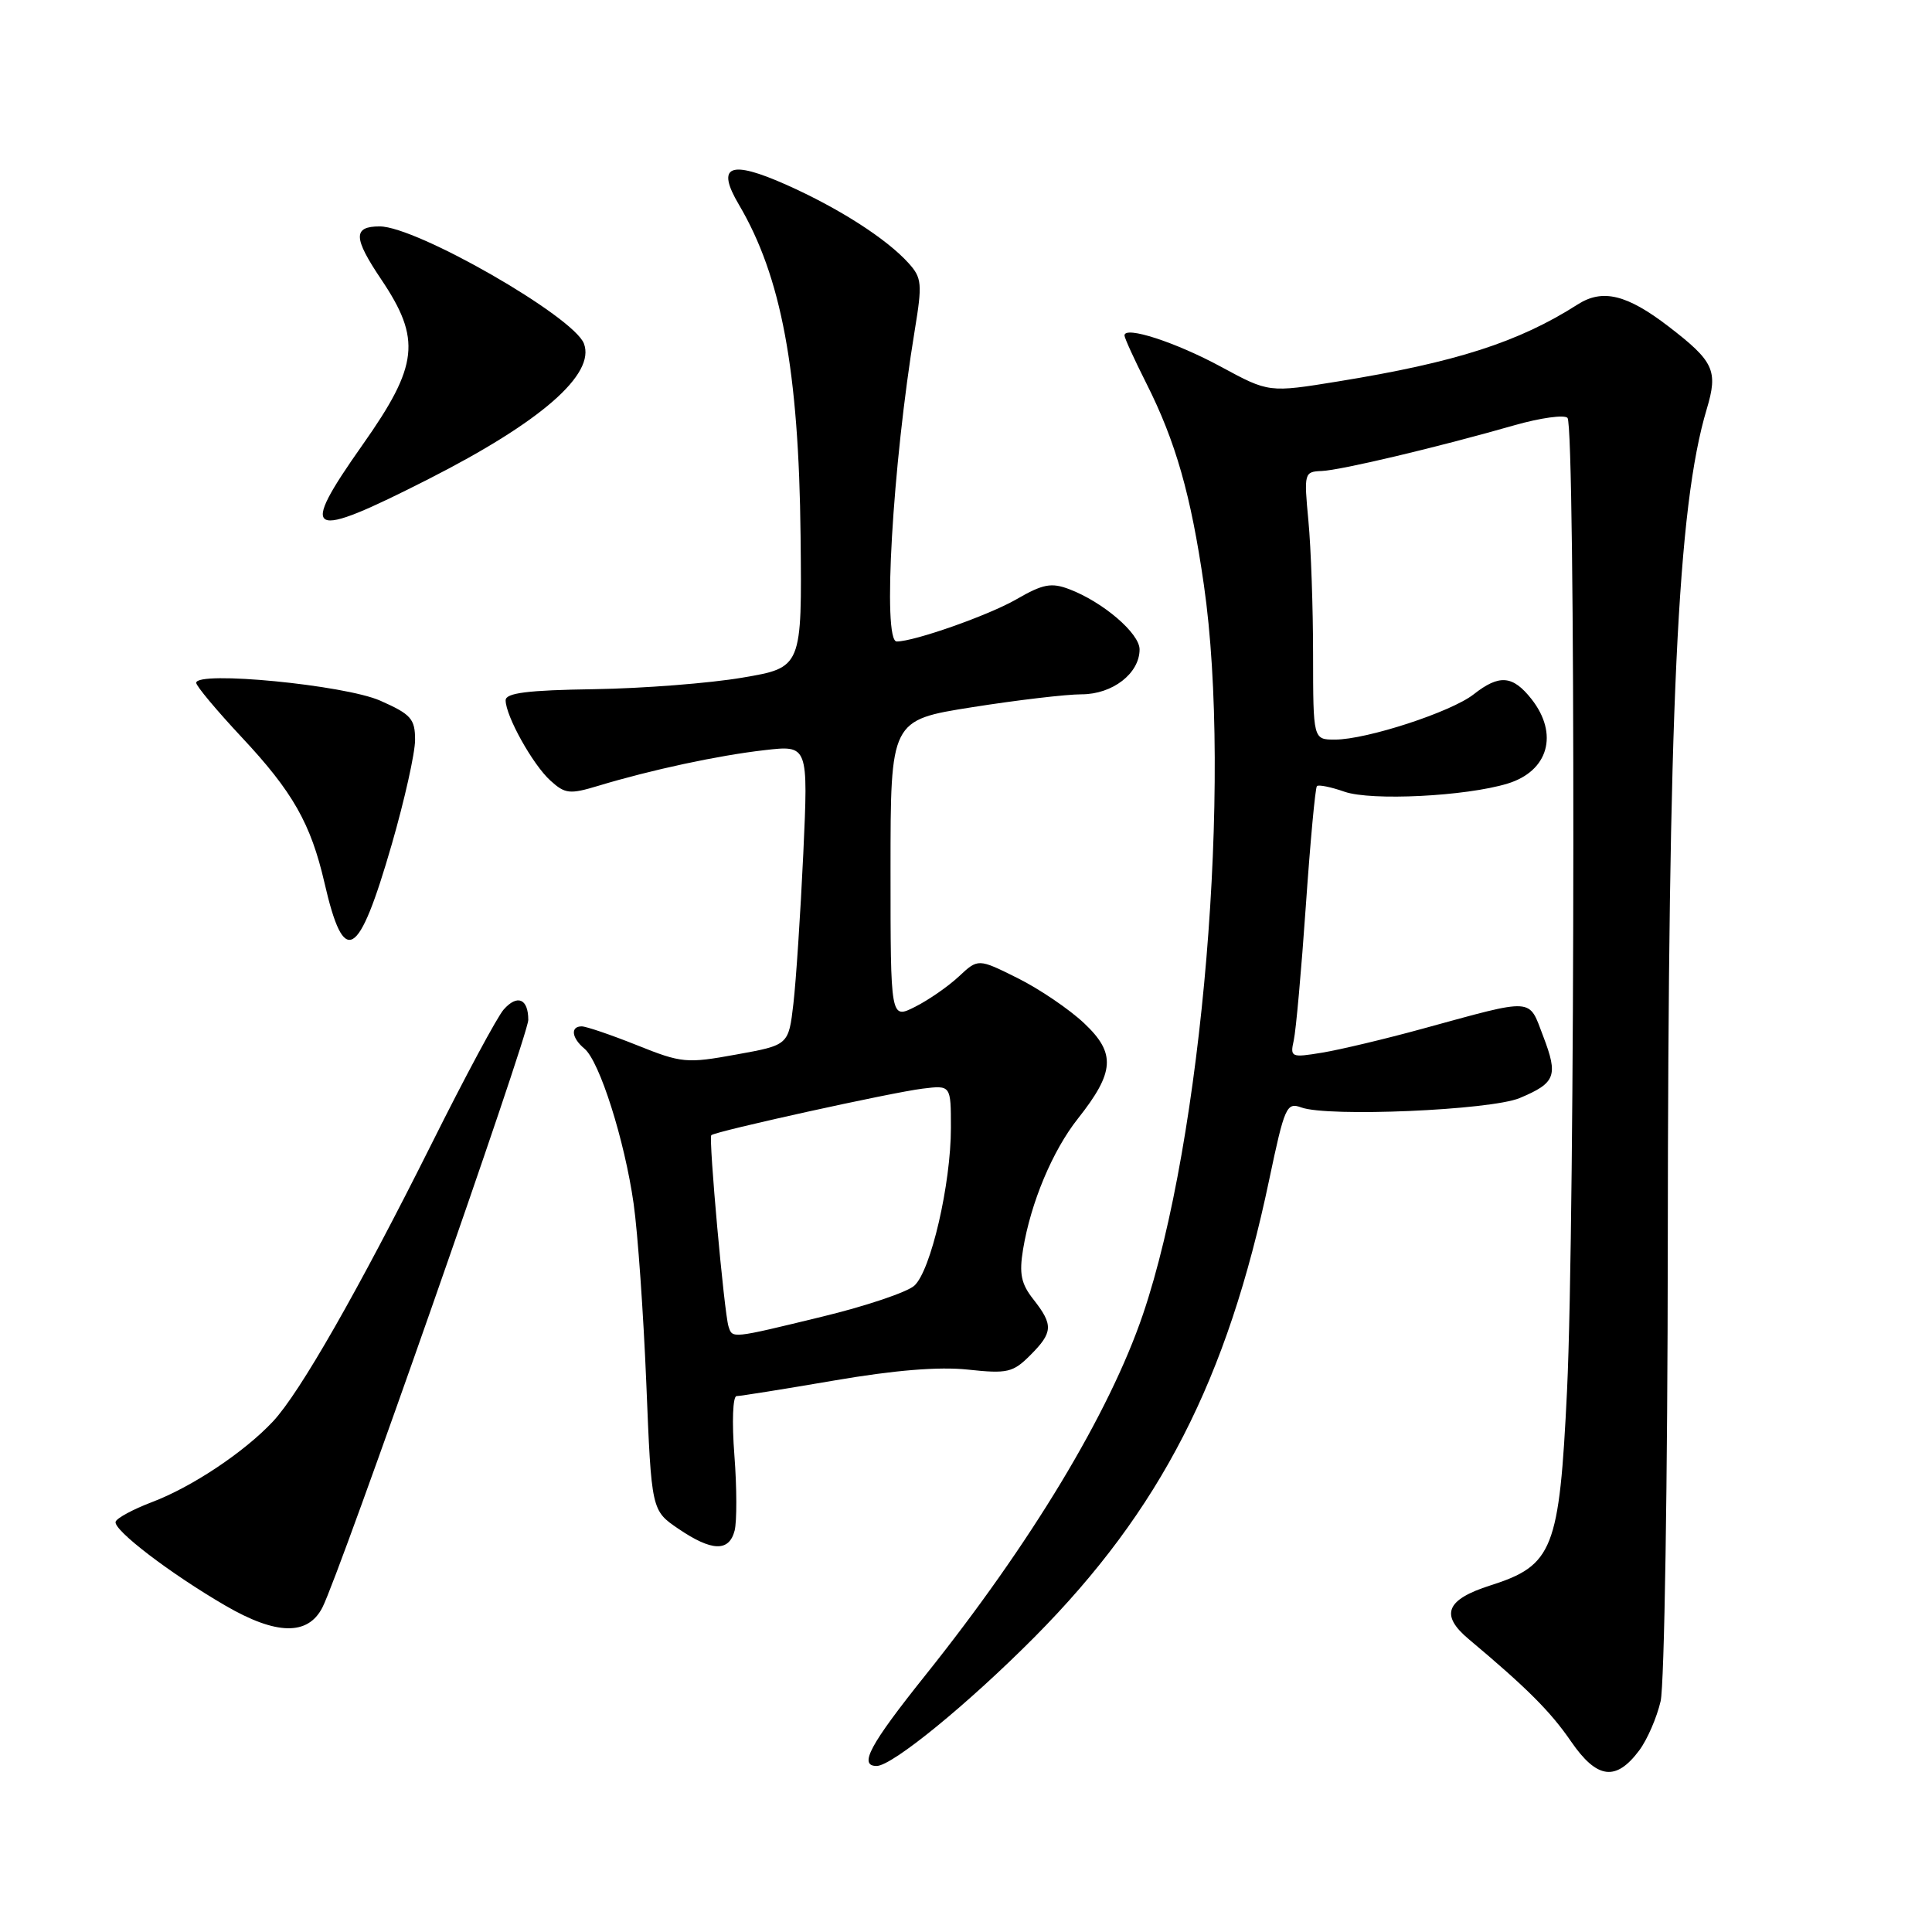 <?xml version="1.0" encoding="UTF-8" standalone="no"?>
<!DOCTYPE svg PUBLIC "-//W3C//DTD SVG 1.1//EN" "http://www.w3.org/Graphics/SVG/1.1/DTD/svg11.dtd" >
<svg xmlns="http://www.w3.org/2000/svg" xmlns:xlink="http://www.w3.org/1999/xlink" version="1.1" viewBox="0 0 256 256">
 <g >
 <path fill="currentColor"
d=" M 217.22 231.92 C 218.27 230.51 219.54 227.58 220.04 225.42 C 220.54 223.27 220.97 196.07 220.99 165.00 C 221.04 93.59 222.27 67.16 226.15 54.21 C 227.68 49.10 227.12 47.89 221.08 43.25 C 215.57 39.02 212.35 38.24 209.07 40.33 C 201.22 45.34 192.95 48.00 177.31 50.54 C 168.13 52.03 168.13 52.03 161.81 48.61 C 155.80 45.35 149.00 43.14 149.00 44.45 C 149.00 44.78 150.30 47.63 151.89 50.78 C 155.78 58.49 157.80 65.57 159.52 77.50 C 163.29 103.66 159.34 150.95 151.44 174.18 C 146.98 187.28 136.61 204.48 122.60 222.00 C 115.24 231.21 113.74 234.00 116.16 234.00 C 118.22 234.00 128.28 225.78 137.10 216.90 C 153.77 200.09 162.61 182.86 168.18 156.30 C 170.21 146.65 170.48 146.03 172.42 146.74 C 175.96 148.04 197.49 147.11 201.36 145.50 C 206.13 143.50 206.49 142.56 204.49 137.33 C 202.51 132.15 203.49 132.21 188.50 136.31 C 183.55 137.67 177.57 139.09 175.21 139.48 C 171.08 140.16 170.93 140.10 171.43 137.85 C 171.72 136.56 172.44 128.54 173.03 120.03 C 173.62 111.52 174.28 104.38 174.50 104.16 C 174.72 103.95 176.37 104.28 178.16 104.91 C 181.71 106.14 194.22 105.52 199.76 103.83 C 205.17 102.18 206.57 97.26 202.93 92.63 C 200.44 89.48 198.67 89.33 195.27 92.00 C 192.30 94.34 181.08 98.00 176.89 98.00 C 174.00 98.00 174.00 98.00 173.99 86.75 C 173.99 80.56 173.71 72.58 173.37 69.00 C 172.77 62.67 172.82 62.50 175.13 62.41 C 177.66 62.31 190.51 59.26 200.70 56.34 C 204.11 55.37 207.26 54.93 207.70 55.37 C 208.77 56.44 208.72 161.85 207.64 184.26 C 206.62 205.33 205.80 207.43 197.47 210.08 C 191.60 211.95 190.78 213.99 194.62 217.20 C 202.32 223.66 205.44 226.77 208.17 230.75 C 211.61 235.75 214.13 236.07 217.22 231.92 Z  M 42.72 213.00 C 45.02 208.53 70.00 137.23 70.00 135.14 C 70.00 132.33 68.55 131.72 66.74 133.77 C 65.90 134.72 61.61 142.70 57.22 151.50 C 47.46 171.01 39.73 184.55 36.17 188.35 C 32.37 192.41 25.44 197.03 20.13 199.04 C 17.63 199.99 15.46 201.16 15.32 201.64 C 15.00 202.73 22.56 208.51 29.88 212.76 C 36.61 216.67 40.80 216.75 42.72 213.00 Z  M 97.34 202.82 C 97.65 201.61 97.64 197.11 97.31 192.82 C 96.97 188.42 97.10 185.00 97.60 184.99 C 98.10 184.99 103.90 184.06 110.50 182.93 C 118.51 181.55 124.41 181.07 128.25 181.48 C 133.47 182.04 134.22 181.87 136.50 179.59 C 139.53 176.56 139.59 175.57 136.95 172.20 C 135.30 170.12 135.03 168.79 135.56 165.55 C 136.59 159.33 139.47 152.46 142.83 148.22 C 147.71 142.05 147.87 139.56 143.66 135.59 C 141.70 133.74 137.74 131.05 134.85 129.61 C 129.61 127.00 129.61 127.00 127.05 129.39 C 125.65 130.70 123.04 132.51 121.25 133.41 C 118.00 135.05 118.00 135.05 118.00 115.23 C 118.00 95.42 118.00 95.42 128.81 93.71 C 134.76 92.77 141.28 92.00 143.31 92.00 C 147.42 92.00 151.00 89.23 151.00 86.05 C 151.00 83.92 146.14 79.76 141.68 78.07 C 139.31 77.17 138.19 77.38 134.68 79.41 C 131.03 81.52 121.16 85.00 118.82 85.00 C 116.91 85.00 118.26 61.71 121.21 43.75 C 122.22 37.62 122.15 36.82 120.41 34.89 C 117.50 31.65 111.18 27.60 104.21 24.49 C 96.69 21.14 94.84 21.92 97.91 27.12 C 103.53 36.64 105.85 49.09 106.08 70.98 C 106.27 88.45 106.27 88.45 98.38 89.79 C 94.05 90.53 85.21 91.22 78.75 91.32 C 69.92 91.45 67.00 91.82 67.00 92.79 C 67.00 94.87 70.60 101.33 72.94 103.44 C 74.88 105.20 75.49 105.27 79.29 104.12 C 86.27 102.01 95.16 100.10 101.30 99.40 C 107.10 98.73 107.10 98.73 106.44 113.12 C 106.07 121.03 105.48 129.97 105.13 132.99 C 104.49 138.48 104.49 138.48 97.56 139.73 C 90.97 140.93 90.32 140.87 84.39 138.49 C 80.96 137.12 77.67 136.00 77.08 136.00 C 75.55 136.00 75.74 137.54 77.44 138.95 C 79.44 140.61 82.77 151.09 83.96 159.50 C 84.51 163.35 85.26 174.07 85.64 183.32 C 86.32 200.14 86.32 200.14 89.89 202.57 C 94.32 205.58 96.60 205.65 97.34 202.82 Z  M 51.92 111.85 C 53.61 105.99 55.00 99.78 55.00 98.04 C 55.00 95.25 54.47 94.65 50.38 92.84 C 45.67 90.76 26.00 88.85 26.00 90.48 C 26.00 90.90 28.70 94.13 32.00 97.66 C 38.80 104.92 41.18 109.12 43.00 117.00 C 45.59 128.27 47.49 127.18 51.92 111.85 Z  M 56.84 63.45 C 71.69 55.90 78.93 49.58 77.37 45.52 C 75.99 41.93 55.20 30.00 50.31 30.00 C 46.76 30.00 46.80 31.50 50.50 37.00 C 55.85 44.95 55.47 48.41 48.05 58.93 C 39.48 71.09 40.63 71.69 56.84 63.45 Z  M 96.53 175.75 C 95.96 173.98 93.87 150.80 94.25 150.42 C 94.76 149.91 118.16 144.75 122.25 144.25 C 126.00 143.79 126.00 143.79 126.00 149.45 C 126.00 156.89 123.34 168.39 121.15 170.36 C 120.20 171.22 114.71 173.07 108.96 174.46 C 96.82 177.41 97.06 177.38 96.53 175.75 Z "/>
</g>
</svg>